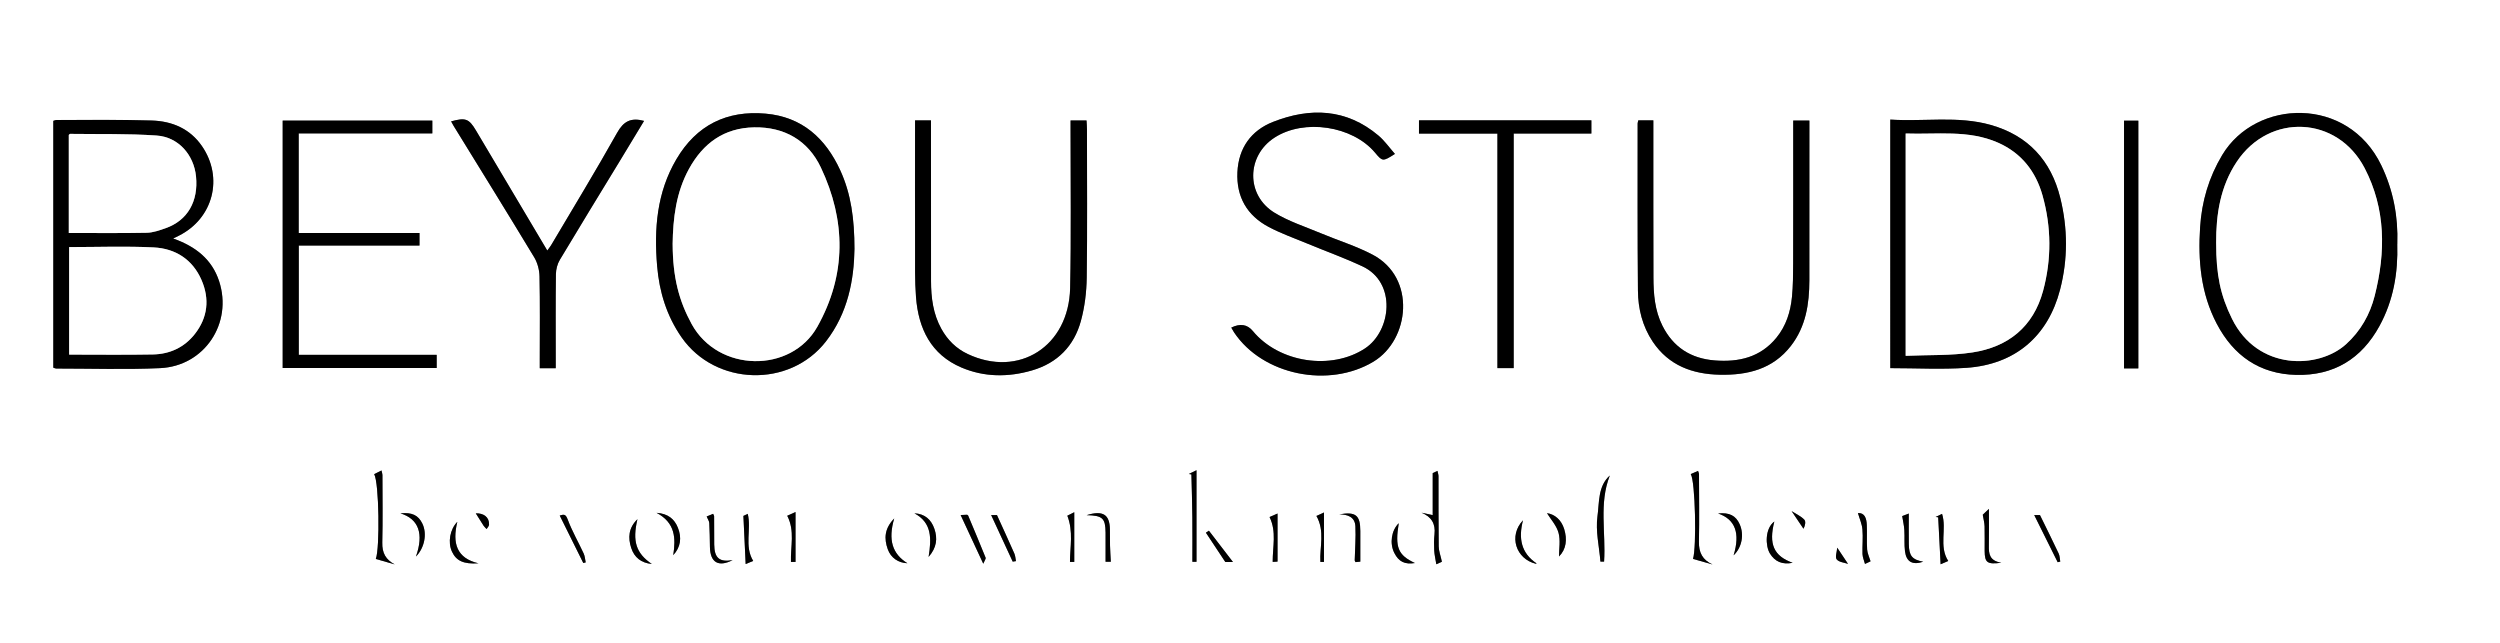 <?xml version="1.0" encoding="UTF-8"?><svg id="Layer_1" xmlns="http://www.w3.org/2000/svg" viewBox="0 0 816.42 210"><rect x="0" y="0" width="816.42" height="210" fill="#808080" stroke="none"/><defs><style>.cls-1,.cls-2{stroke-width:0px;}.cls-2{fill:#fff;}</style></defs><path class="cls-2" d="M0,210C0,140,0,70,0,0c272.14,0,544.28,0,816.42,0v210c-272.14,0-544.28,0-816.42,0ZM56.53,77.88c.95-.46,1.43-.69,1.9-.93,11.19-5.62,14.64-18.91,7.52-29.25-3.92-5.7-9.77-8.14-16.36-8.35-10.37-.33-20.76-.15-31.13-.17-.34,0-.69.18-1.05.28v80.61c.42.13.67.28.93.28,11.31,0,22.65.38,33.94-.13,14.49-.66,23.78-14.65,19.27-28.41-2.33-7.09-7.59-11.3-15.02-13.93ZM279.04,81.26c0-9.75-1.11-17.94-4.64-25.63-4.8-10.47-12.46-17.45-24.36-18.51-12.73-1.13-22.59,3.76-29.14,14.87-6.41,10.86-7.33,22.75-6.3,34.93.71,8.39,3.11,16.25,8,23.27,11.04,15.86,35.29,16.58,47.12,1.32,7.22-9.31,9.17-20.2,9.32-30.24ZM617.3,39.05v81.17c8.48,0,16.73.47,24.9-.1,15.81-1.1,26.58-10.22,30.55-25.55,2.57-9.91,2.52-19.98.07-29.92-3.01-12.21-10.49-20.39-22.75-23.86-10.73-3.03-21.72-1.02-32.78-1.74ZM782.87,79.67c.32-8.91-1.29-17.51-5.22-25.68-10.91-22.73-40.95-21.75-51.96-3.36-4.38,7.32-6.66,15.13-7.21,23.54-.71,10.95.23,21.65,5.44,31.56,5.47,10.41,13.96,16.4,25.92,16.69,12.28.3,21.33-5.24,27.19-15.93,4.56-8.32,6.12-17.34,5.83-26.83ZM298.81,39.31c0,1.3,0,2.4,0,3.5,0,12.6-.03,25.19.01,37.79.02,5.5-.12,11.03.31,16.5.81,10.21,4.87,18.67,14.83,22.91,7.47,3.19,15.31,3.21,23.07.94,8.28-2.42,13.73-7.98,15.95-16.18,1.23-4.53,1.83-9.36,1.89-14.06.22-16.14.09-32.28.08-48.43,0-.99-.09-1.97-.14-2.94h-5.21c0,1.19,0,2.2,0,3.2-.02,17.17.24,34.34-.14,51.51-.42,19.08-16.79,29.43-33.48,21.54-3.76-1.78-6.55-4.57-8.56-8.18-2.72-4.89-3.38-10.22-3.39-15.69-.02-16.42-.01-32.85-.02-49.27,0-1,0-2,0-3.15h-5.22ZM402.1,106.99c.37.63.62,1.11.92,1.56,9.35,13.99,31.01,18.32,45.56,9.51,11.76-7.13,14-27.33-.3-34.88-5.41-2.85-11.36-4.67-17.03-7.05-5.06-2.12-10.41-3.83-15.04-6.67-9.37-5.73-9.17-18.57,0-24.52,9.65-6.26,25.47-3.89,32.85,4.92,2.44,2.91,2.53,2.92,6.48.4-1.81-2.05-3.36-4.29-5.37-5.99-10.49-8.85-22.32-9.25-34.47-4.46-7.15,2.82-11.24,8.53-11.6,16.41-.38,8.05,3.13,14.13,10.2,17.88,4.02,2.13,8.36,3.66,12.57,5.41,6.02,2.5,12.17,4.71,18.07,7.47,11.23,5.26,9.43,21.1.85,26.78-10.93,7.23-28.04,4.75-36.66-5.67q-2.69-3.26-7.03-1.11ZM535.01,39.3c-.11.49-.22.76-.22,1.02.01,18.19-.07,36.38.1,54.58.06,5.93,1.47,11.66,4.85,16.71,5.23,7.79,13,10.59,21.93,10.77,9.03.18,17.28-1.81,23.18-9.43,4.89-6.32,6.01-13.72,6.02-21.39.03-16.51.01-33.03.01-49.54,0-.89,0-1.78,0-2.64h-5.28v3.52c0,14.37.02,28.73-.02,43.1-.01,3.63-.04,7.29-.38,10.9-.47,4.89-1.9,9.5-5.09,13.4-5.25,6.42-12.3,8.03-20.14,7.41-7.78-.61-13.55-4.29-17.09-11.34-2.51-5-2.92-10.37-2.93-15.8-.05-15.95-.02-31.91-.03-47.86,0-1.09,0-2.18,0-3.4h-4.92ZM142.6,115.87h-45.02v-35.69h39.42v-4.1h-39.45v-32.52h43.64v-4.18h-48.87v80.79h50.29v-4.3ZM181.48,120.25c0-1.36,0-2.47,0-3.57,0-9.05-.06-18.1.06-27.15.02-1.58.48-3.34,1.29-4.69,6.41-10.73,12.96-21.38,19.45-32.05,2.69-4.42,5.35-8.84,8.05-13.3-4.29-1.16-6.69.12-8.79,3.87-6.92,12.36-14.31,24.47-21.53,36.67-.35.59-.8,1.12-1.29,1.79-7.85-13.21-15.56-26.2-23.27-39.18-2.3-3.88-3.41-4.3-8.13-2.99.28.5.53.99.81,1.45,8.8,14.3,17.65,28.56,26.33,42.94,1.08,1.79,1.69,4.13,1.73,6.23.19,8.95.08,17.91.08,26.87,0,.99,0,1.99,0,3.12h5.21ZM489.02,43.63v76.57h5.31V43.6h25.37v-4.31h-56.3v4.33h25.63ZM698.31,120.3V39.4h-4.67v80.9h4.67ZM128.91,184.32c-2.95-1.56-4.14-3.76-4.07-7.11.17-7.36.06-14.73.05-22.09,0-.42-.17-.84-.31-1.48-.93.47-1.65.83-2.38,1.2,1.61,2.84,1.88,24.21.53,27.69,2.05.59,4.11,1.19,6.18,1.79ZM552.14,154.83c1.5,2.25,1.93,23.89.74,27.69,2.13.61,4.26,1.22,6.38,1.82-3.31-1.5-4.52-3.9-4.45-7.44.15-7.34.04-14.69.02-22.04,0-.32-.18-.64-.31-1.08-.85.37-1.51.66-2.39,1.05ZM390.73,183.46v-29.91c-1.09.53-1.79.88-2.5,1.23.28.05.56.1.84.15.11,4.67.26,9.35.31,14.02.05,4.81.01,9.62.01,14.5h1.33ZM470.89,183.44c-.43-2-1.02-3.5-1.04-5-.1-7.64-.05-15.29-.07-22.93,0-.51-.19-1.01-.34-1.74-.87.41-1.51.72-1.55.74v13.71c-1.2-.26-2.43-.52-3.66-.79,3.25,1.33,4.63,3.58,4.25,7.06-.19,1.75-.18,3.54-.09,5.3.07,1.4.41,2.79.68,4.48,1.19-.54,1.85-.84,1.84-.83ZM525.71,155.3c-3.91,3.51-3.4,8.79-4.02,13.32-.66,4.77.56,9.79.97,14.79h1.19c.62-9.51-1.72-19,1.87-28.11ZM647.5,168.1c.25,1.49.57,2.64.6,3.8.08,2.69,0,5.38.02,8.07.04,3.76.84,4.42,5.45,3.8-3.9-.62-4.13-2.94-4.08-5.53.08-3.95.02-7.9.02-12.06-.92.88-1.63,1.55-2.02,1.92ZM230.77,168.67c.39.93.83,1.52.86,2.13.14,2.59.17,5.19.21,7.79.08,5.12,2.79,6.71,7.42,4.33-4.3.75-5.98-.66-6.02-5.08-.02-3.07,0-6.13-.03-9.2,0-.24-.18-.47-.33-.84-.74.31-1.4.58-2.11.88ZM354.83,168.24c5.26.1,6.15.99,6.21,5.69.04,3.15,0,6.31,0,9.53h1.71c-.09-1.86-.21-3.61-.26-5.35-.05-1.77,0-3.54-.04-5.31-.11-4.75-2.23-6.21-7.63-4.55ZM621.2,168.53c.26,1.62.61,3.09.7,4.57.15,2.31-.08,4.66.21,6.95.44,3.47,2.51,4.55,5.95,3.39-3.62-.68-4.63-1.89-4.7-5.77-.05-3.22-.01-6.44-.01-9.96-1.03.39-1.7.65-2.15.82ZM437.31,167.98c2.76,0,5.18.8,5.33,3.92.18,3.69-.14,7.41-.23,11.12,0,.15.15.3.28.56.56-.06,1.16-.12,1.55-.16,0-3.5.01-6.76,0-10.01-.02-5.16-1.47-6.37-6.92-5.42ZM664.32,168.2c2.63,5.3,5.15,10.35,7.66,15.4.28-.07.56-.13.84-.2-.16-.89-.15-1.85-.52-2.64-1.93-4.1-3.96-8.16-6.11-12.56h-1.86ZM579.44,170.32c-3.12,2.29-2.94,8.01-1.44,10.44,1.64,2.67,4.05,3.71,7.43,3.04-6.17-2.2-7.89-6.07-5.99-13.47ZM313.72,168.2c2.43,5.22,4.77,10.27,7.38,15.88.47-1.12.9-1.63.78-1.93-1.86-4.62-3.8-9.2-5.72-13.8-.03-.07-.14-.11-.33-.26-.59.03-1.31.06-2.11.1ZM566.14,181.35c2.68-2.53,3.5-6.73,1.98-10.15-1.27-2.84-3.38-3.9-7.06-3.52,5.61,1.89,7.3,6.42,5.08,13.67ZM606.75,167.55c.51,1.78,1.31,3.52,1.47,5.33.23,2.66-.06,5.37.02,8.05.03,1.02.49,2.03.81,3.23,1.01-.48,1.65-.78,1.82-.86-.44-1.45-1.05-2.63-1.12-3.86-.17-2.68.02-5.38-.11-8.07-.1-2.05-.64-3.94-2.88-3.83ZM156.25,183.96c-7.07-1.63-8.63-6.51-6.9-13.55-2.4,2.44-3.17,6.69-1.75,9.73,1.39,2.99,3.75,4.15,8.65,3.82ZM190.48,183.85c.26-.07.53-.13.79-.2-.21-.97-.26-2.01-.66-2.89-1.72-3.72-3.8-7.3-5.22-11.12-.66-1.78-1.21-1.71-2.6-1.29,2.64,5.33,5.17,10.41,7.69,15.49ZM330.72,183.41c.35-.06.71-.11,1.06-.17-.16-.82-.19-1.7-.52-2.45-1.82-4.14-3.72-8.25-5.69-12.59h-1.89c2.4,5.19,4.72,10.2,7.04,15.21ZM414.6,168.84c2.35,4.84.99,9.73,1.02,14.66.56-.04,1.23-.08,1.58-.1v-15.7c-1.31.57-2.22.97-2.6,1.14ZM350.82,183.5v-16.23c-1.47.74-2.15,1.09-2.26,1.14,2.01,5.16.89,10.17.86,15.09h1.4ZM245.97,183.18c-2.98-4.89-.53-10.26-1.78-15.38-.76.36-1.45.68-1.42.67.26,5.46.49,10.42.74,15.72,1.38-.57,2.04-.84,2.46-1.02ZM212.87,184.18c-5.15-3.48-6.42-7.41-4.7-14.63-2.94,2.87-3.12,6.07-2.03,9.4,1,3.06,3.2,4.88,6.73,5.23ZM298.63,167.63c5.79,3.12,5.56,8.31,4.61,14.24,2.68-3.08,2.97-6.03,1.89-9.19-1.05-3.07-3.17-4.89-6.51-5.06ZM219.86,181.3c2.45-2.66,2.8-5.71,1.53-8.93-1.14-2.89-3.24-4.63-6.98-4.9,6.17,3.27,6.3,8.32,5.45,13.83ZM292.03,169.3c-3.24,3.33-3.35,6.61-2.12,10.06,1,2.81,3.45,4.47,6.42,4.58-4.91-3.03-6.38-7.62-4.31-14.64ZM456.79,170.86c-2.4,2.35-3.03,6.57-1.46,9.69,1.45,2.88,3.42,3.85,6.74,3.32-5.54-2.57-6.57-5.12-5.28-13.01ZM135.83,181.75c2.79-2.81,3.7-7.41,2.12-10.71-1.34-2.8-3.39-3.77-7.19-3.4,5.97,1.8,7.72,6.69,5.07,14.11ZM505.2,167.58c1.2,1.96,3.11,4.02,3.77,6.41.68,2.49.15,5.3.15,7.73,2.36-2.34,2.74-5.56,1.69-8.96-.92-2.99-3.04-4.81-5.61-5.19ZM501.56,184.11c.08-.04.17-.07.25-.11-5.07-3.37-5.98-8.18-4.45-14.09-4.79,5.09-2.32,12.61,4.2,14.2ZM259.79,183.51v-16.3c-1.62.73-2.35,1.06-2.7,1.22,2.57,4.95,1.04,10.07,1.21,15.08h1.49ZM636.23,183.19c-3.13-4.87-.41-10.39-2.01-15.38-.84.41-1.47.71-2.09,1.01.28.04.55.07.83.11.26,5,.51,10,.79,15.34,1.34-.58,2.01-.87,2.49-1.08ZM432.37,183.52v-16.16c-1.36.62-1.96.88-2.53,1.17-.11.06-.16.25.04-.09,2.87,5.05,1.04,10.15,1.32,15.08h1.17ZM402.64,183.53c-2.71-3.53-5.28-6.88-7.85-10.22-.33.22-.65.43-.98.65,2.07,3.13,4.14,6.25,6.34,9.57h2.49ZM155.38,167.64c.68,1.08,1.59,2.57,2.54,4.03.27.41.66.74.99,1.1.28-.48.79-.95.8-1.44.08-2.5-1.82-3.77-4.33-3.69ZM585.08,166.91c1.48,2.2,2.68,3.98,3.88,5.76.55-1.04.81-2.4.26-2.97-1.09-1.13-2.63-1.82-4.14-2.79ZM599.98,178.86c-.1,1.4-.74,3.11-.16,3.83.75.92,2.49,1.04,3.68,1.46-1.15-1.73-2.11-3.17-3.52-5.28Z"/><path class="cls-1" d="M56.53,77.88c7.42,2.63,12.69,6.84,15.02,13.93,4.51,13.75-4.78,27.75-19.27,28.41-11.29.51-22.62.13-33.94.13-.26,0-.51-.15-.93-.28V39.47c.36-.1.71-.28,1.05-.28,10.38.02,20.76-.16,31.13.17,6.59.21,12.44,2.65,16.36,8.35,7.12,10.34,3.67,23.63-7.52,29.25-.47.24-.95.47-1.9.93ZM22.58,80.69v35.11c9.3,0,18.36.13,27.41-.05,5.48-.11,10.22-2.31,13.64-6.68,4.22-5.39,4.88-11.43,2.17-17.65-2.93-6.72-8.52-10.27-15.59-10.62-9.12-.46-18.28-.11-27.63-.11ZM22.46,76.08c8.71,0,17.1.1,25.49-.07,2.08-.04,4.21-.8,6.22-1.52,7.09-2.52,10.66-8.74,9.85-16.87-.7-7.05-5.75-12.87-12.87-13.36-9.38-.65-18.82-.41-28.24-.54-.14,0-.28.22-.44.36v32Z"/><path class="cls-1" d="M279.04,81.26c-.14,10.04-2.1,20.93-9.32,30.24-11.83,15.26-36.08,14.53-47.12-1.32-4.89-7.02-7.29-14.88-8-23.27-1.03-12.18-.11-24.06,6.3-34.93,6.55-11.11,16.41-16,29.14-14.87,11.89,1.06,19.55,8.04,24.36,18.51,3.53,7.69,4.63,15.89,4.64,25.63ZM219.66,79.76c.05,10.92,2.1,18.54,6.2,26.05,8.68,15.88,32.49,16.15,41.05.89,9.54-17,9.37-34.66,1.14-52.02-4.15-8.76-11.83-13.27-21.77-13.09-9.82.17-16.68,5.18-21.29,13.57-4.21,7.67-5.21,16.04-5.34,24.6Z"/><path class="cls-1" d="M617.3,39.05c11.06.72,22.04-1.29,32.78,1.74,12.26,3.46,19.74,11.65,22.75,23.86,2.45,9.94,2.5,20.02-.07,29.92-3.97,15.33-14.74,24.44-30.55,25.55-8.17.57-16.42.1-24.9.1V39.05ZM622.33,116.2c7.51-.33,14.77-.02,21.82-1.11,11.66-1.8,19.86-8.36,23.04-20.08,2.82-10.39,2.73-20.89-.19-31.24-2.2-7.81-6.89-13.81-14.5-17.17-9.7-4.29-19.95-2.64-30.18-3v72.6Z"/><path class="cls-1" d="M782.87,79.67c.29,9.49-1.27,18.51-5.83,26.83-5.86,10.69-14.91,16.23-27.19,15.93-11.96-.29-20.45-6.28-25.92-16.69-5.21-9.91-6.15-20.61-5.44-31.56.54-8.41,2.83-16.22,7.21-23.54,11.01-18.39,41.04-19.37,51.96,3.36,3.92,8.17,5.54,16.77,5.22,25.68ZM723.72,79.47c-.01,10.26,1.39,16.96,5.17,24.63,8.43,17.12,28.3,16.38,37.2,8.35,4.79-4.32,7.85-9.72,9.41-15.88,3.6-14.23,3.64-28.33-3.29-41.66-8.88-17.07-31.06-18.12-41.74-2.12-5.38,8.07-6.81,17.21-6.75,26.68Z"/><path class="cls-1" d="M298.81,39.31h5.22c0,1.15,0,2.15,0,3.15,0,16.42,0,32.85.02,49.27,0,5.46.67,10.8,3.39,15.69,2.01,3.61,4.8,6.4,8.56,8.18,16.69,7.89,33.07-2.45,33.48-21.54.37-17.16.12-34.34.14-51.51,0-1.01,0-2.01,0-3.2h5.21c.05.97.14,1.96.14,2.94.01,16.14.15,32.29-.08,48.43-.06,4.7-.66,9.53-1.89,14.06-2.23,8.21-7.67,13.77-15.95,16.18-7.76,2.27-15.6,2.24-23.07-.94-9.96-4.25-14.02-12.71-14.83-22.91-.43-5.48-.29-11-.31-16.5-.04-12.6-.01-25.19-.01-37.79,0-1.1,0-2.2,0-3.5Z"/><path class="cls-1" d="M402.1,106.99q4.34-2.15,7.03,1.11c8.61,10.43,25.73,12.9,36.66,5.67,8.58-5.68,10.38-21.52-.85-26.78-5.89-2.76-12.05-4.97-18.07-7.47-4.22-1.75-8.55-3.28-12.57-5.41-7.07-3.75-10.57-9.83-10.2-17.88.37-7.88,4.46-13.59,11.6-16.41,12.15-4.79,23.99-4.39,34.47,4.46,2.01,1.7,3.56,3.94,5.37,5.99-3.95,2.51-4.05,2.5-6.48-.4-7.38-8.8-23.21-11.17-32.85-4.92-9.17,5.94-9.37,18.79,0,24.52,4.64,2.84,9.98,4.54,15.04,6.67,5.67,2.38,11.62,4.19,17.03,7.05,14.3,7.55,12.06,27.75.3,34.88-14.55,8.82-36.2,4.49-45.56-9.51-.3-.45-.55-.93-.92-1.56Z"/><path class="cls-1" d="M535.01,39.3h4.92c0,1.22,0,2.31,0,3.4,0,15.95-.02,31.91.03,47.86.02,5.43.43,10.81,2.93,15.8,3.54,7.05,9.3,10.72,17.09,11.34,7.84.62,14.89-.99,20.14-7.41,3.19-3.9,4.62-8.51,5.09-13.4.35-3.61.37-7.26.38-10.9.04-14.37.02-28.73.02-43.1v-3.52h5.28c0,.87,0,1.76,0,2.64,0,16.51.02,33.03-.01,49.54-.02,7.68-1.13,15.07-6.02,21.39-5.9,7.62-14.15,9.61-23.18,9.43-8.93-.18-16.7-2.98-21.93-10.77-3.39-5.05-4.8-10.77-4.85-16.71-.17-18.19-.09-36.38-.1-54.58,0-.26.11-.53.22-1.02Z"/><path class="cls-1" d="M142.6,115.87v4.3h-50.29V39.39h48.87v4.18h-43.64v32.52h39.45v4.1h-39.42v35.69h45.02Z"/><path class="cls-1" d="M181.48,120.25h-5.21c0-1.13,0-2.13,0-3.12,0-8.96.11-17.91-.08-26.87-.04-2.1-.65-4.44-1.73-6.23-8.68-14.37-17.53-28.64-26.33-42.94-.28-.46-.53-.95-.81-1.45,4.72-1.31,5.83-.88,8.13,2.99,7.71,12.98,15.42,25.96,23.27,39.18.49-.67.94-1.2,1.29-1.79,7.22-12.2,14.6-24.31,21.53-36.67,2.1-3.75,4.5-5.03,8.79-3.87-2.7,4.45-5.36,8.88-8.05,13.3-6.5,10.68-13.04,21.32-19.45,32.05-.81,1.35-1.27,3.11-1.29,4.69-.12,9.05-.06,18.1-.06,27.15,0,1.1,0,2.21,0,3.57Z"/><path class="cls-1" d="M489.02,43.63h-25.63v-4.33h56.3v4.31h-25.37v76.6h-5.31V43.63Z"/><path class="cls-1" d="M698.31,120.3h-4.67V39.4h4.67v80.9Z"/><path class="cls-1" d="M128.91,184.32c-2.06-.6-4.13-1.19-6.18-1.79,1.35-3.48,1.08-24.85-.53-27.69.73-.37,1.44-.73,2.38-1.2.14.64.31,1.06.31,1.48.01,7.36.13,14.73-.05,22.09-.08,3.35,1.11,5.55,4.07,7.11Z"/><path class="cls-1" d="M552.14,154.83c.88-.39,1.54-.68,2.39-1.05.13.45.31.76.31,1.08.02,7.35.13,14.69-.02,22.04-.07,3.54,1.14,5.94,4.45,7.44-2.13-.61-4.25-1.21-6.38-1.82,1.2-3.79.76-25.44-.74-27.69Z"/><path class="cls-1" d="M390.73,183.46h-1.33c0-4.88.04-9.69-.01-14.5-.05-4.68-.2-9.35-.31-14.02-.28-.05-.56-.1-.84-.15.71-.35,1.41-.69,2.5-1.23v29.91Z"/><path class="cls-1" d="M470.89,183.44s-.64.29-1.84.83c-.27-1.69-.61-3.08-.68-4.48-.09-1.76-.1-3.55.09-5.3.38-3.47-1-5.73-4.25-7.06,1.23.26,2.46.53,3.66.79v-13.71s.68-.32,1.55-.74c.15.72.34,1.23.34,1.74.02,7.64-.03,15.29.07,22.93.02,1.5.61,3,1.04,5Z"/><path class="cls-1" d="M525.71,155.3c-3.59,9.11-1.25,18.6-1.87,28.11h-1.19c-.41-5-1.63-10.03-.97-14.79.63-4.53.11-9.81,4.02-13.32Z"/><path class="cls-1" d="M647.5,168.1c.39-.37,1.1-1.05,2.02-1.92,0,4.16.06,8.11-.02,12.06-.05,2.59.18,4.91,4.08,5.53-4.62.62-5.42-.04-5.45-3.8-.03-2.69.06-5.38-.02-8.07-.03-1.16-.36-2.32-.6-3.8Z"/><path class="cls-1" d="M230.77,168.67c.72-.3,1.37-.57,2.11-.88.15.37.33.6.33.84.02,3.07.01,6.13.03,9.2.03,4.42,1.71,5.83,6.02,5.08-4.63,2.38-7.34.79-7.42-4.33-.04-2.6-.07-5.2-.21-7.79-.03-.61-.47-1.19-.86-2.13Z"/><path class="cls-1" d="M354.83,168.24c5.4-1.66,7.52-.2,7.63,4.55.04,1.77,0,3.54.04,5.31.05,1.75.16,3.49.26,5.35h-1.71c0-3.22.03-6.38,0-9.53-.06-4.69-.95-5.58-6.21-5.69Z"/><path class="cls-1" d="M621.2,168.53c.45-.17,1.12-.42,2.15-.82,0,3.52-.04,6.74.01,9.96.06,3.89,1.08,5.09,4.7,5.77-3.44,1.16-5.51.08-5.95-3.39-.29-2.29-.07-4.64-.21-6.95-.09-1.49-.45-2.96-.7-4.57Z"/><path class="cls-1" d="M437.31,167.98c5.45-.95,6.9.26,6.92,5.42.01,3.26,0,6.51,0,10.01-.39.04-.99.1-1.55.16-.13-.25-.28-.41-.28-.56.09-3.71.41-7.43.23-11.12-.15-3.12-2.57-3.92-5.33-3.92Z"/><path class="cls-1" d="M664.32,168.2h1.86c2.15,4.4,4.18,8.45,6.11,12.56.37.79.36,1.76.52,2.64-.28.07-.56.13-.84.2-2.51-5.05-5.03-10.1-7.66-15.4Z"/><path class="cls-1" d="M579.44,170.32c-1.91,7.4-.18,11.28,5.99,13.47-3.38.67-5.78-.37-7.43-3.04-1.5-2.43-1.68-8.15,1.44-10.44Z"/><path class="cls-1" d="M313.72,168.2c.8-.04,1.51-.07,2.11-.1.2.15.3.19.33.26,1.92,4.59,3.86,9.18,5.72,13.8.12.29-.31.8-.78,1.93-2.61-5.61-4.96-10.66-7.38-15.88Z"/><path class="cls-1" d="M566.14,181.35c2.22-7.25.53-11.78-5.08-13.67,3.68-.37,5.79.68,7.06,3.52,1.53,3.41.71,7.61-1.98,10.15Z"/><path class="cls-1" d="M606.75,167.55c2.24-.11,2.78,1.78,2.88,3.83.13,2.68-.06,5.39.11,8.07.08,1.22.68,2.41,1.12,3.86-.17.08-.81.38-1.82.86-.32-1.2-.78-2.21-.81-3.23-.08-2.68.21-5.39-.02-8.05-.16-1.8-.96-3.55-1.47-5.33Z"/><path class="cls-1" d="M156.25,183.96c-4.9.33-7.26-.83-8.65-3.82-1.41-3.04-.65-7.29,1.75-9.73-1.73,7.04-.18,11.92,6.9,13.55Z"/><path class="cls-1" d="M190.48,183.85c-2.52-5.08-5.05-10.17-7.69-15.49,1.39-.42,1.93-.5,2.6,1.29,1.42,3.82,3.5,7.4,5.22,11.12.41.88.45,1.92.66,2.89-.26.07-.53.13-.79.2Z"/><path class="cls-1" d="M330.72,183.41c-2.32-5.01-4.64-10.02-7.04-15.21h1.89c1.97,4.35,3.87,8.45,5.69,12.59.33.75.35,1.63.52,2.45-.35.06-.71.11-1.06.17Z"/><path class="cls-1" d="M414.6,168.84c.39-.17,1.3-.57,2.6-1.14v15.7c-.36.02-1.03.06-1.58.1-.03-4.93,1.33-9.82-1.02-14.66Z"/><path class="cls-1" d="M350.82,183.5h-1.4c.02-4.91,1.14-9.92-.86-15.09.11-.06.8-.4,2.26-1.14v16.23Z"/><path class="cls-1" d="M245.97,183.18c-.42.17-1.08.45-2.46,1.02-.25-5.3-.48-10.26-.74-15.72-.03.01.66-.31,1.42-.67,1.25,5.12-1.2,10.49,1.78,15.38Z"/><path class="cls-1" d="M212.87,184.18c-3.53-.35-5.72-2.16-6.73-5.23-1.09-3.33-.91-6.54,2.03-9.4-1.72,7.22-.45,11.15,4.7,14.63Z"/><path class="cls-1" d="M298.63,167.63c3.33.17,5.45,1.99,6.51,5.06,1.08,3.15.79,6.11-1.89,9.19.95-5.93,1.18-11.12-4.61-14.24Z"/><path class="cls-1" d="M219.86,181.3c.85-5.52.72-10.56-5.45-13.83,3.74.27,5.84,2.01,6.98,4.9,1.27,3.23.92,6.27-1.53,8.93Z"/><path class="cls-1" d="M292.03,169.3c-2.08,7.01-.61,11.6,4.31,14.64-2.97-.11-5.42-1.77-6.42-4.58-1.23-3.45-1.13-6.72,2.12-10.06Z"/><path class="cls-1" d="M456.79,170.86c-1.29,7.89-.26,10.44,5.28,13.01-3.32.53-5.29-.44-6.74-3.32-1.57-3.12-.94-7.35,1.46-9.69Z"/><path class="cls-1" d="M135.83,181.75c2.65-7.42.89-12.31-5.07-14.11,3.8-.37,5.85.6,7.19,3.4,1.58,3.3.67,7.9-2.12,10.71Z"/><path class="cls-1" d="M505.2,167.58c2.56.38,4.68,2.2,5.61,5.19,1.05,3.4.67,6.61-1.69,8.96,0-2.43.53-5.25-.15-7.73-.66-2.4-2.57-4.46-3.77-6.41Z"/><path class="cls-1" d="M501.56,184.11c-6.52-1.59-8.99-9.1-4.2-14.2-1.53,5.91-.62,10.72,4.45,14.09-.08.04-.17.07-.25.11Z"/><path class="cls-1" d="M259.79,183.51h-1.49c-.17-5.01,1.36-10.13-1.21-15.08.35-.16,1.08-.49,2.7-1.22v16.3Z"/><path class="cls-1" d="M636.23,183.19c-.48.21-1.15.5-2.49,1.08-.27-5.34-.53-10.34-.79-15.34-.28-.04-.55-.07-.83-.11.63-.3,1.25-.61,2.09-1.01,1.61,4.99-1.11,10.51,2.01,15.38Z"/><path class="cls-1" d="M432.37,183.52h-1.17c-.28-4.93,1.55-10.03-1.32-15.08-.2.34-.16.15-.04.09.58-.29,1.17-.55,2.53-1.17v16.16Z"/><path class="cls-1" d="M402.64,183.53h-2.49c-2.2-3.32-4.27-6.45-6.34-9.57.33-.22.65-.43.98-.65,2.57,3.35,5.14,6.69,7.85,10.22Z"/><path class="cls-1" d="M155.38,167.64c2.51-.08,4.42,1.2,4.33,3.69-.02.49-.52.96-.8,1.44-.33-.37-.72-.69-.99-1.1-.95-1.46-1.86-2.95-2.54-4.03Z"/><path class="cls-1" d="M585.08,166.91c1.51.97,3.05,1.66,4.14,2.79.56.58.3,1.94-.26,2.97-1.2-1.78-2.39-3.56-3.88-5.76Z"/><path class="cls-1" d="M599.98,178.86c1.41,2.12,2.37,3.56,3.52,5.28-1.19-.42-2.92-.54-3.68-1.46-.59-.71.05-2.43.16-3.83Z"/><path class="cls-2" d="M22.58,80.69c9.34,0,18.5-.35,27.63.11,7.06.36,12.66,3.91,15.59,10.62,2.71,6.22,2.05,12.26-2.17,17.65-3.42,4.37-8.16,6.57-13.64,6.68-9.05.17-18.11.05-27.41.05v-35.11Z"/><path class="cls-2" d="M22.46,76.08v-32c.16-.14.3-.36.44-.36,9.42.13,18.86-.11,28.24.54,7.13.49,12.17,6.31,12.87,13.36.81,8.14-2.76,14.35-9.85,16.87-2.01.71-4.13,1.47-6.22,1.52-8.39.17-16.78.07-25.49.07Z"/><path class="cls-2" d="M219.66,79.76c.13-8.56,1.13-16.93,5.34-24.6,4.61-8.4,11.47-13.4,21.29-13.57,9.94-.18,17.62,4.33,21.77,13.09,8.22,17.36,8.4,35.02-1.14,52.02-8.56,15.25-32.37,14.99-41.05-.89-4.1-7.5-6.15-15.13-6.2-26.05Z"/><path class="cls-2" d="M622.33,116.2V43.6c10.22.36,20.47-1.29,30.18,3,7.6,3.36,12.29,9.36,14.5,17.17,2.92,10.35,3,20.85.19,31.24-3.18,11.72-11.38,18.29-23.04,20.08-7.05,1.09-14.31.78-21.82,1.11Z"/><path class="cls-2" d="M723.72,79.47c-.05-9.48,1.37-18.61,6.76-26.68,10.68-16,32.86-14.95,41.74,2.12,6.93,13.33,6.89,27.43,3.29,41.66-1.56,6.17-4.62,11.56-9.41,15.88-8.9,8.03-28.77,8.77-37.2-8.35-3.78-7.67-5.18-14.37-5.17-24.63Z"/></svg>